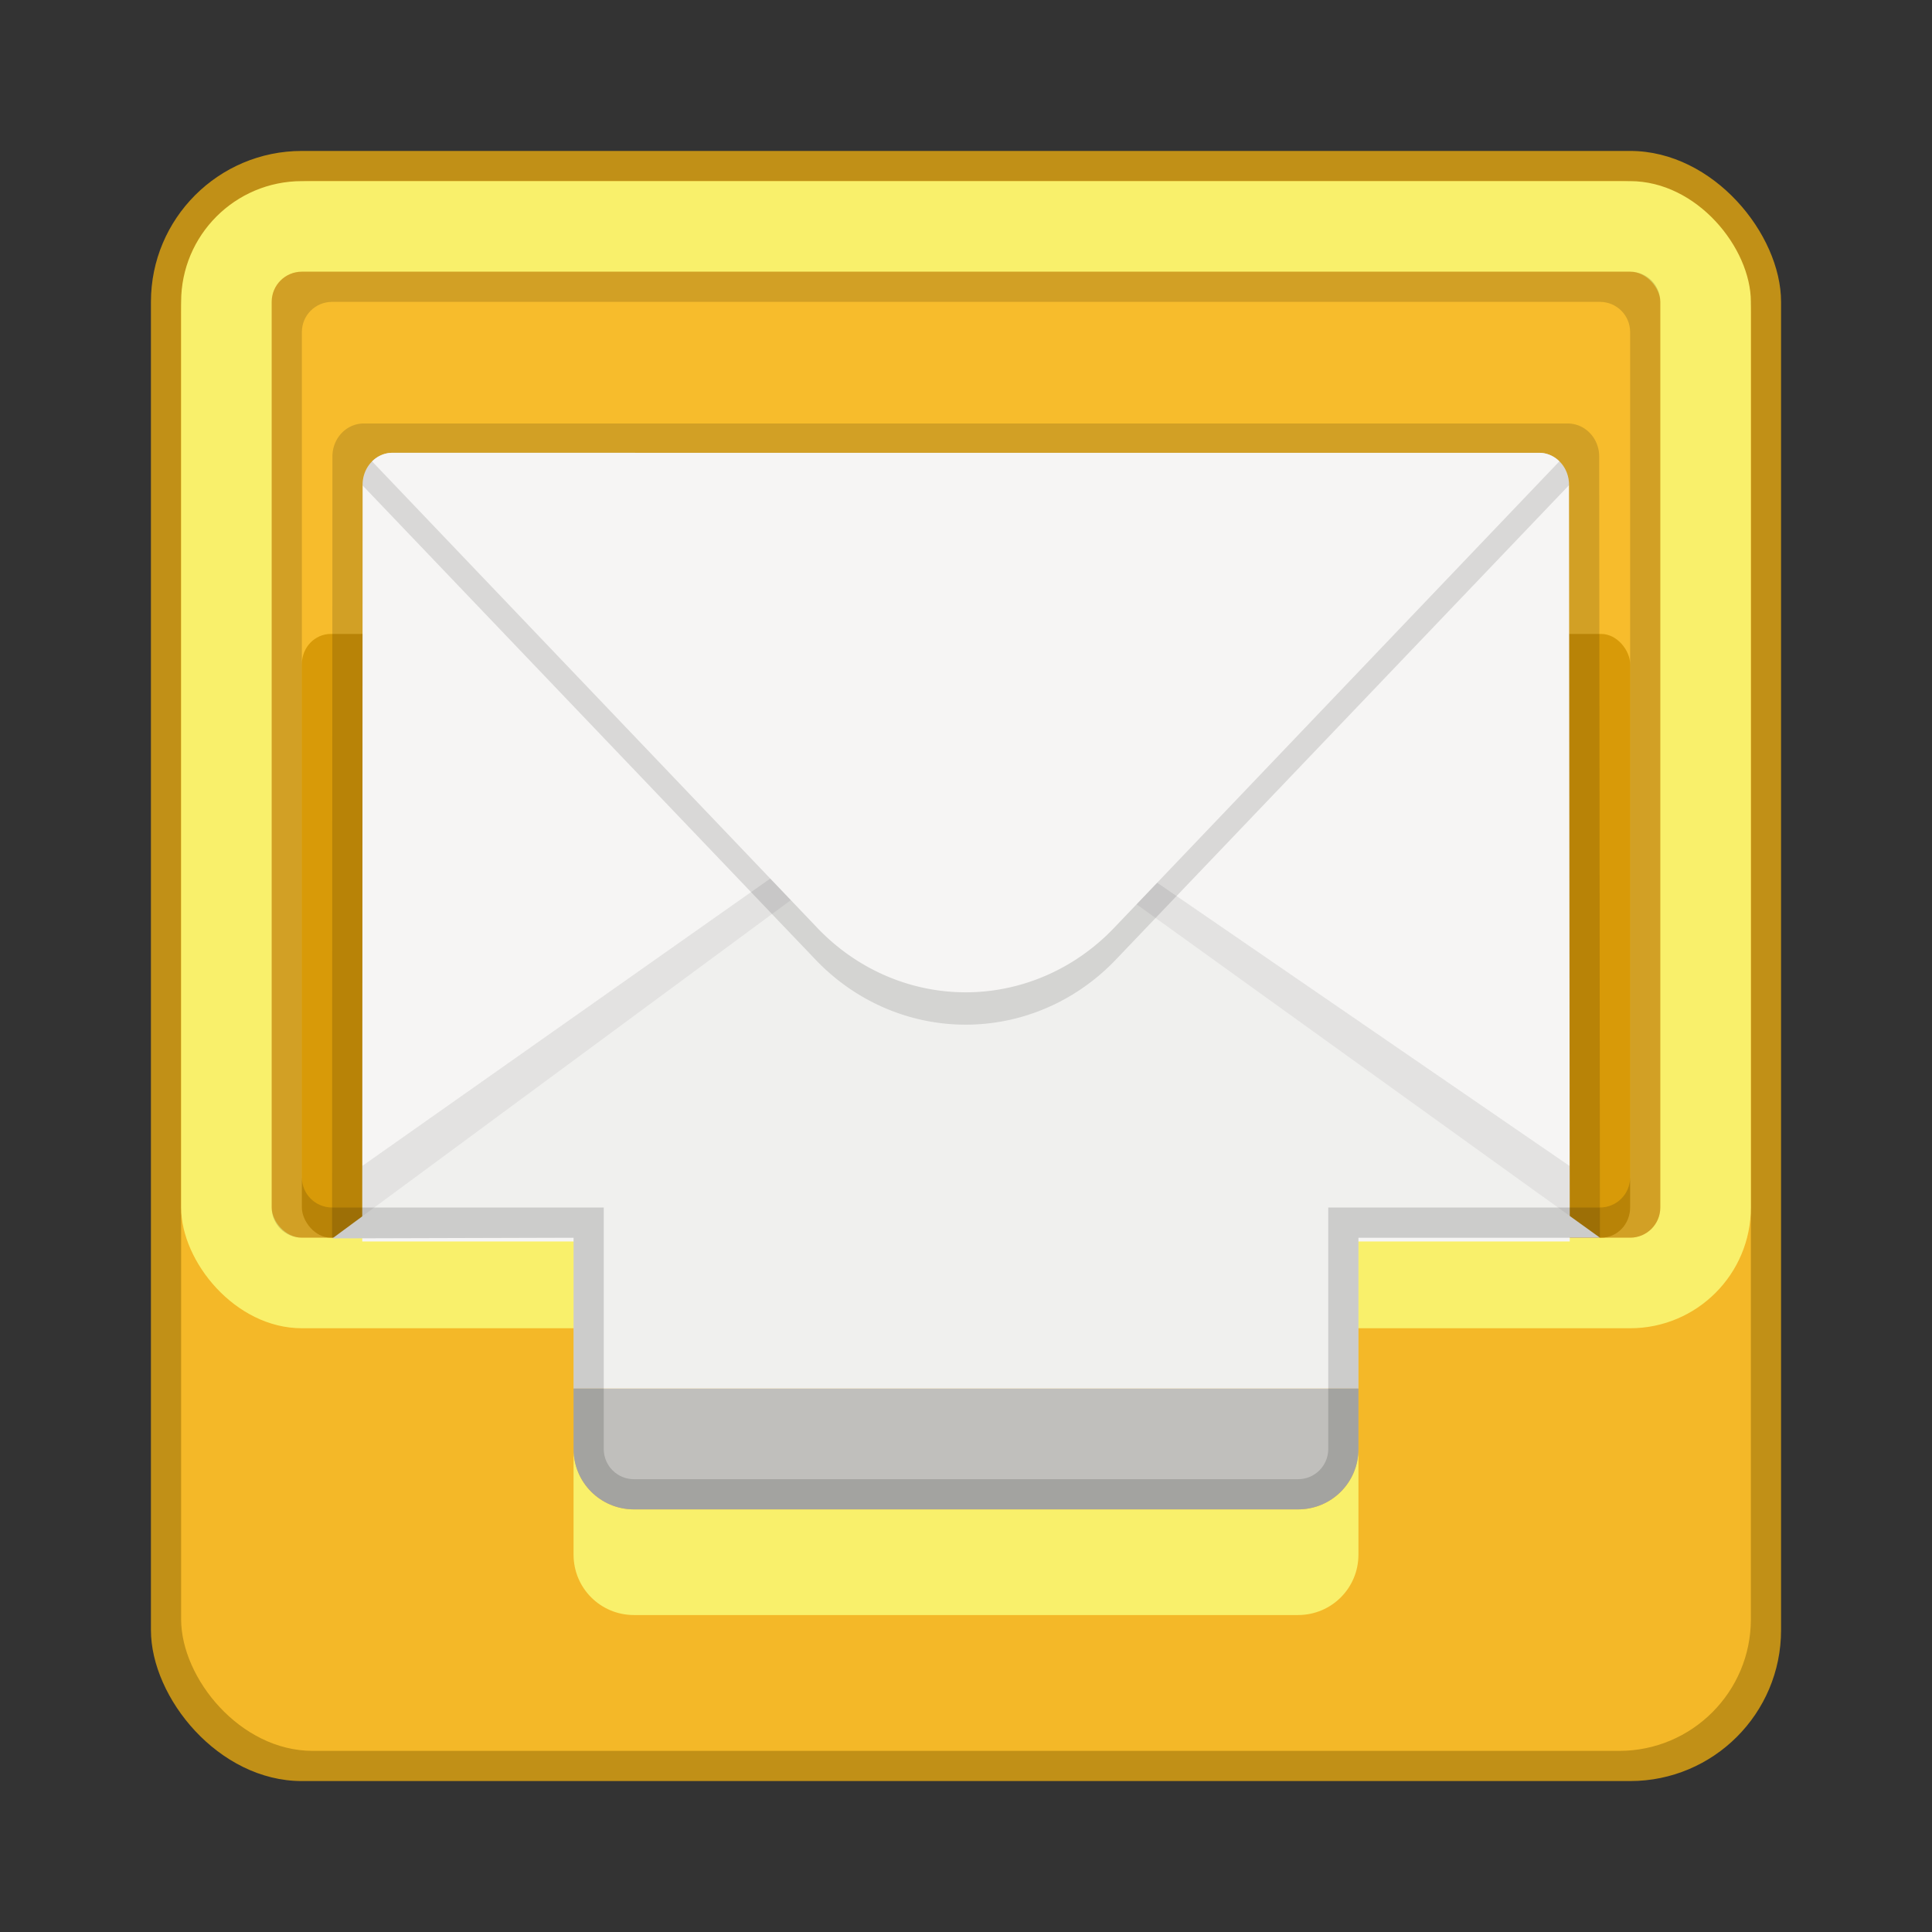 <svg xmlns="http://www.w3.org/2000/svg" width="64" height="64" version="1.0"><rect width="100%" height="100%" fill="#333333" stroke="none"/><rect width="54" height="54" x="5" y="5" fill="#c19017" rx="5" ry="5"/><g stroke-width=".5"><rect width="52" height="52" x="6" y="6" fill="#f6ba29" fill-opacity=".969" rx="4.361" ry="4.361"/><rect width="52" height="38" x="6" y="6" fill="#f9f06b" rx="4" ry="4"/><rect width="46" height="32" x="9" y="9" fill="#f7bc2c" rx="1" ry="1"/></g><rect width="44" height="20" x="10" y="21" fill="#d89a08" rx=".957" ry="1"/><path d="M12.052 14.028a1.04 1.09 0 0 0-1.04 1.09L11 41h8.59v4h24.82v-4H53l-.025-25.881a1.04 1.09 0 0 0-1.04-1.09H23.351z" opacity=".15"/><path fill="#f6f5f4" d="M13.002 15a.99 1.056 0 0 0-.99 1.056L12 41.126h8.182V45h23.636v-3.874H52l-.025-25.07a.99 1.056 0 0 0-.991-1.055h-27.22z"/><path d="M31.814 26.42c-2 0-4 .714-5.531 2.143l-14.281 10.06L12 41.002h40l-.002-2.375-14.65-10.062c-1.533-1.429-3.532-2.143-5.531-2.143h-.002z" opacity=".08"/><path fill="#f0f0ee" d="M31.823 27.42c-1.91 0-3.818.715-5.28 2.143l-15.531 11.46L19 41v5h26v-5h8L37.104 29.563a7.54 7.54 0 0 0-5.28-2.143z"/><path d="M13.002 15a.99 1.056 0 0 0-.99 1.057v.025L27 31.773a6.978 7.215 0 0 0 9.978 0l14.996-15.699v-.018a.99 1.056 0 0 0-.99-1.056H23.763z" opacity=".12"/><path fill="#f6f5f4" d="M13.002 15a.99 1.056 0 0 0-.676.285l14.74 15.443a6.948 7.279 0 0 0 9.848 0l14.742-15.445a.99 1.056 0 0 0-.672-.283H23.763z"/><path fill="#f9f06b" d="M19 48v3.5c0 1.108.892 2 2 2h22c1.108 0 2-.892 2-2V48c0 1.108-.892 2-2 2H21c-1.108 0-2-.892-2-2"/><path fill="#c0bfbc" d="M45 46v2c0 1.108-.892 2-2 2H21c-1.108 0-2-.892-2-2v-2z"/><path d="M10 9c-.554 0-1 .446-1 1v30c0 .554.446 1 1 1h1.043l-.031.023L19 41v7c0 1.108.892 2 2 2h22c1.108 0 2-.892 2-2v-7h9c.554 0 1-.446 1-1V10c0-.554-.446-1-1-1zm1 1h42c.554 0 1 .446 1 1v28c0 .554-.446 1-1 1h-9v8c0 .554-.446 1-1 1H21c-.554 0-1-.446-1-1v-8h-9c-.554 0-1-.446-1-1V11c0-.554.446-1 1-1" opacity=".15"/></svg>